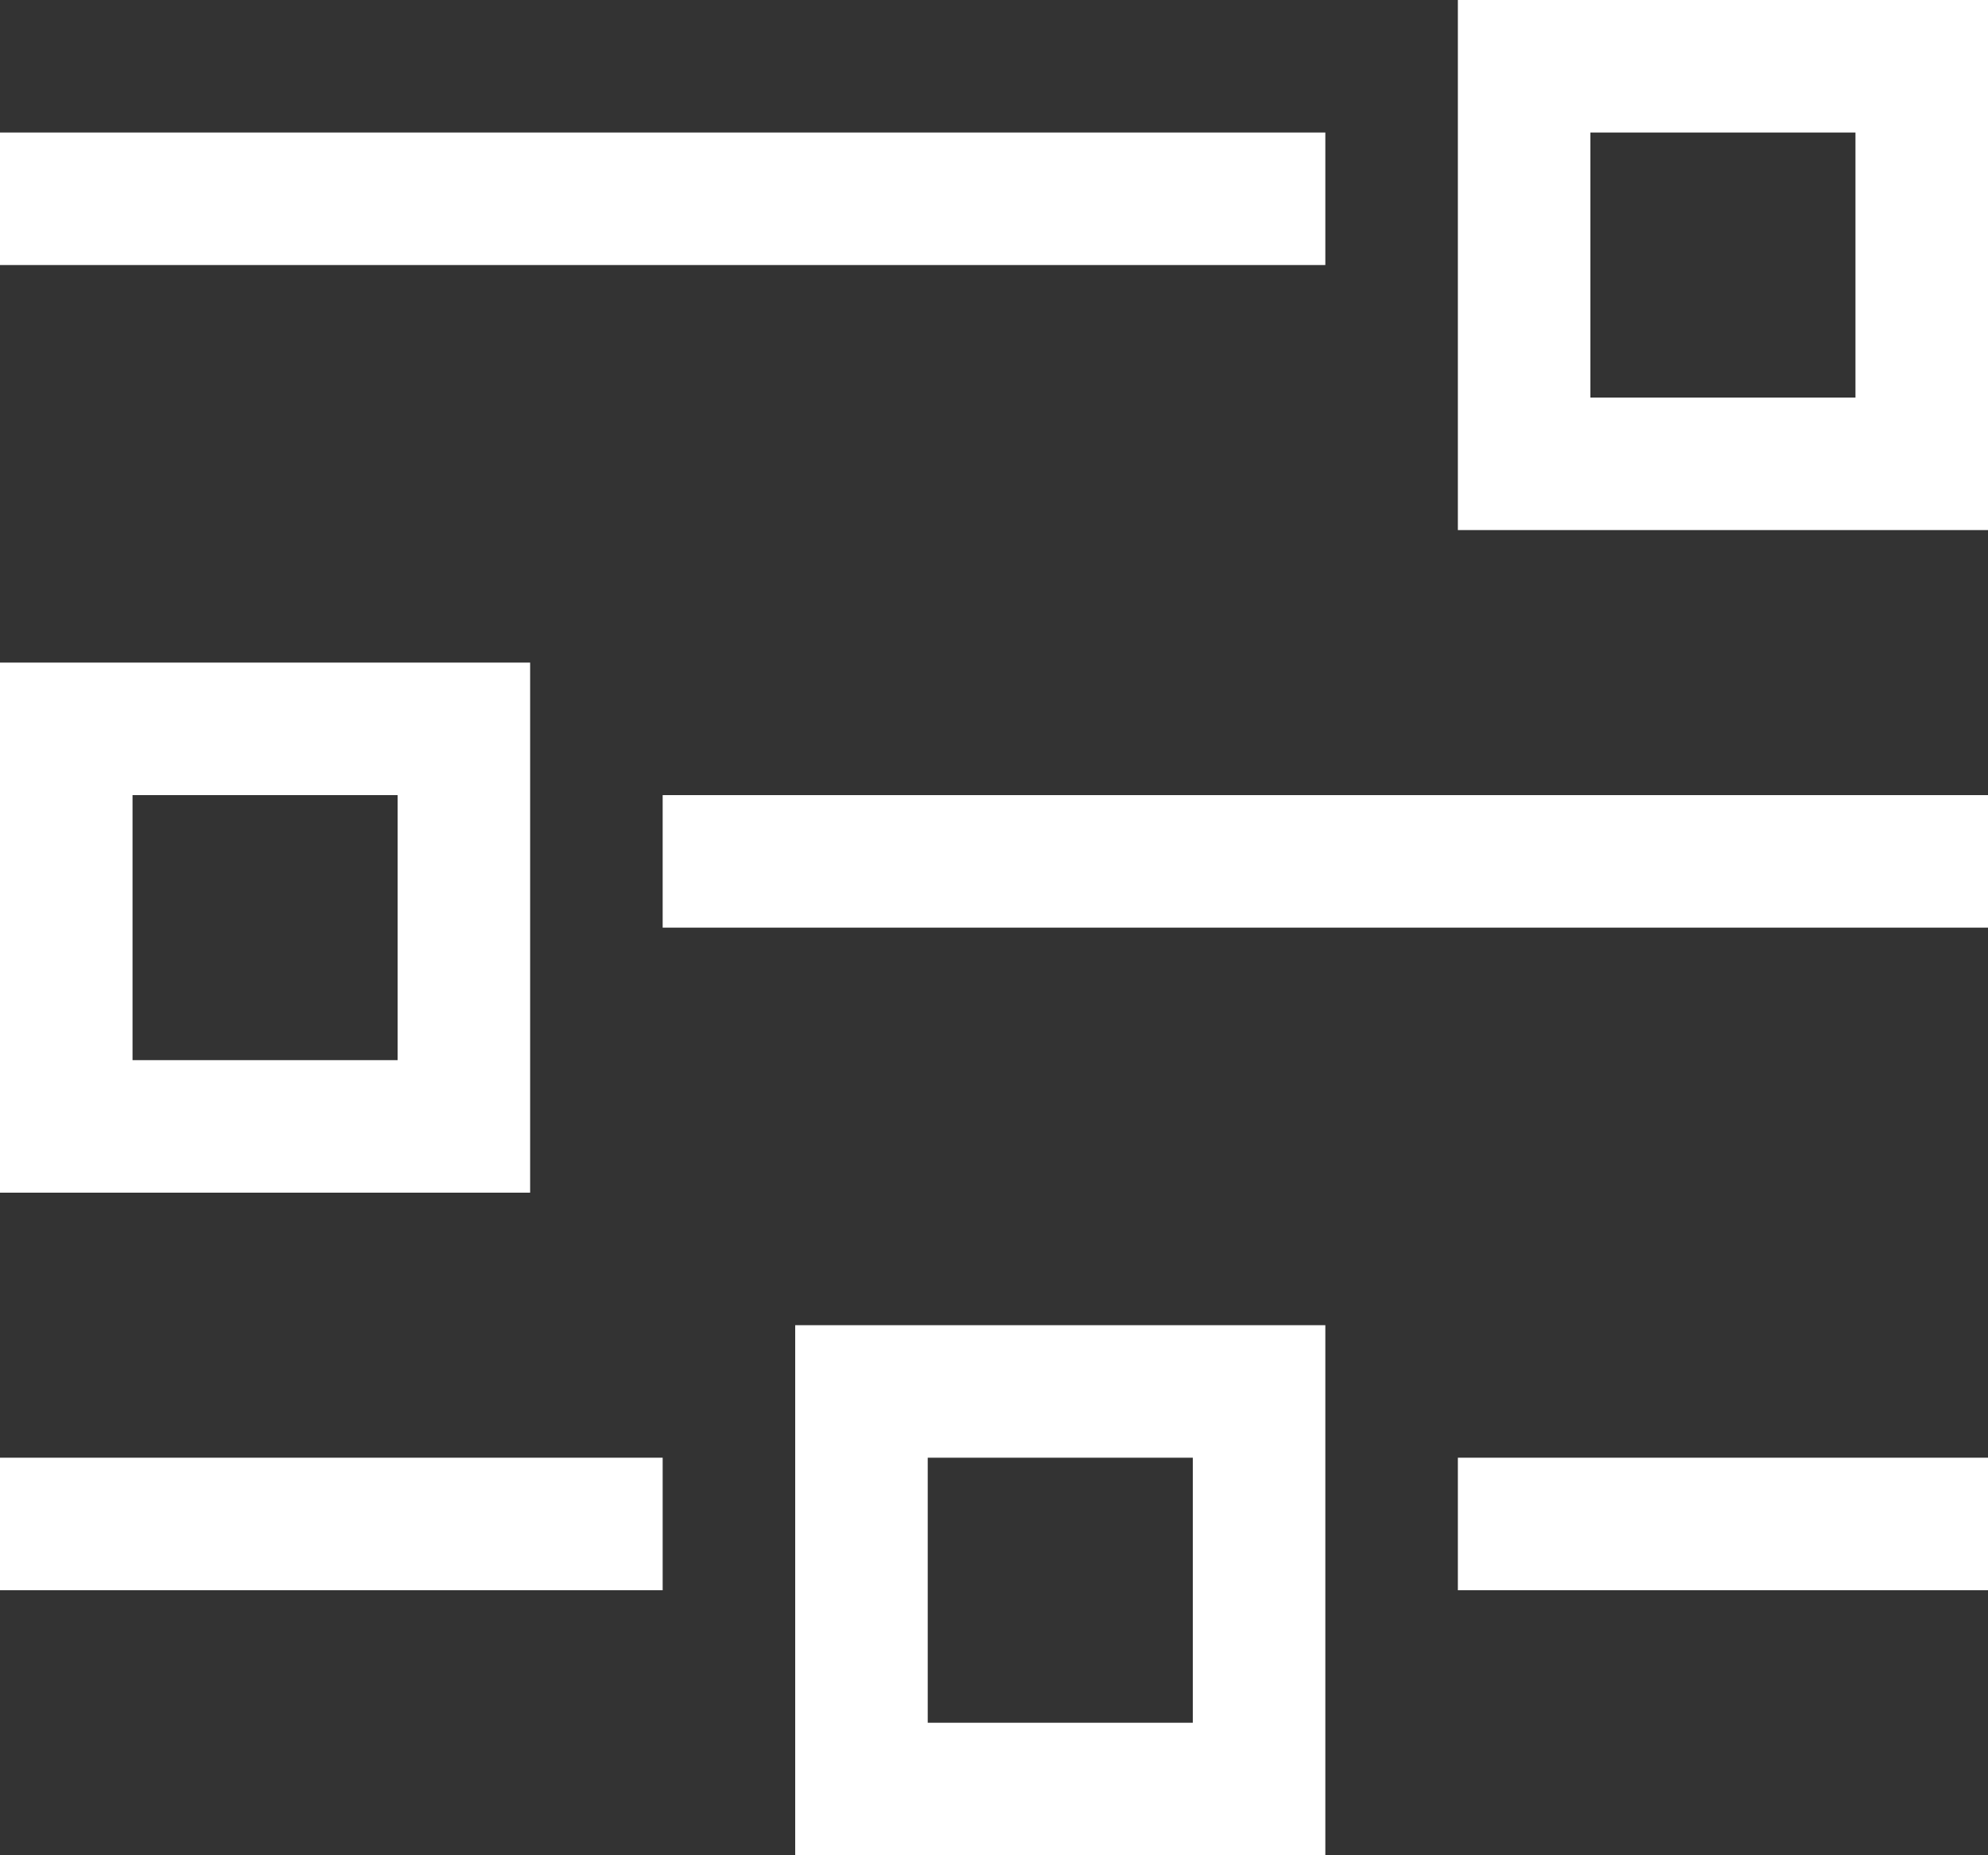 <svg width="15" height="14" viewBox="0 0 15 14" xmlns="http://www.w3.org/2000/svg"><rect x="0" y="0" width="15" height="14" fill="#333333" stroke="none"/><defs><clipPath id="a"><path d="M375 0v3045H0V0h375Z"/></clipPath><clipPath id="b"><path d="M4 0v4H0V0h4Z"/></clipPath></defs><g clip-path="url(#a)" transform="translate(-343 -2391)"><g clip-path="url(#b)" transform="translate(354 2391)"><path stroke="#FFF" stroke-width="2" fill="none" stroke-miterlimit="5" d="M0 0h4v4H0V0z"/></g><g clip-path="url(#b)" transform="translate(343 2396)"><path stroke="#FFF" stroke-width="2" fill="none" stroke-miterlimit="5" d="M0 0h4v4H0V0z"/></g><g clip-path="url(#b)" transform="translate(349 2401)"><path stroke="#FFF" stroke-width="2" fill="none" stroke-miterlimit="5" d="M0 0h4v4H0V0z"/></g><path d="M343.5 2392.5h9m-4 5h9m-14 5h4m7 0h3" stroke="#FFF" fill="none" stroke-linecap="square" stroke-miterlimit="10"/></g></svg>
